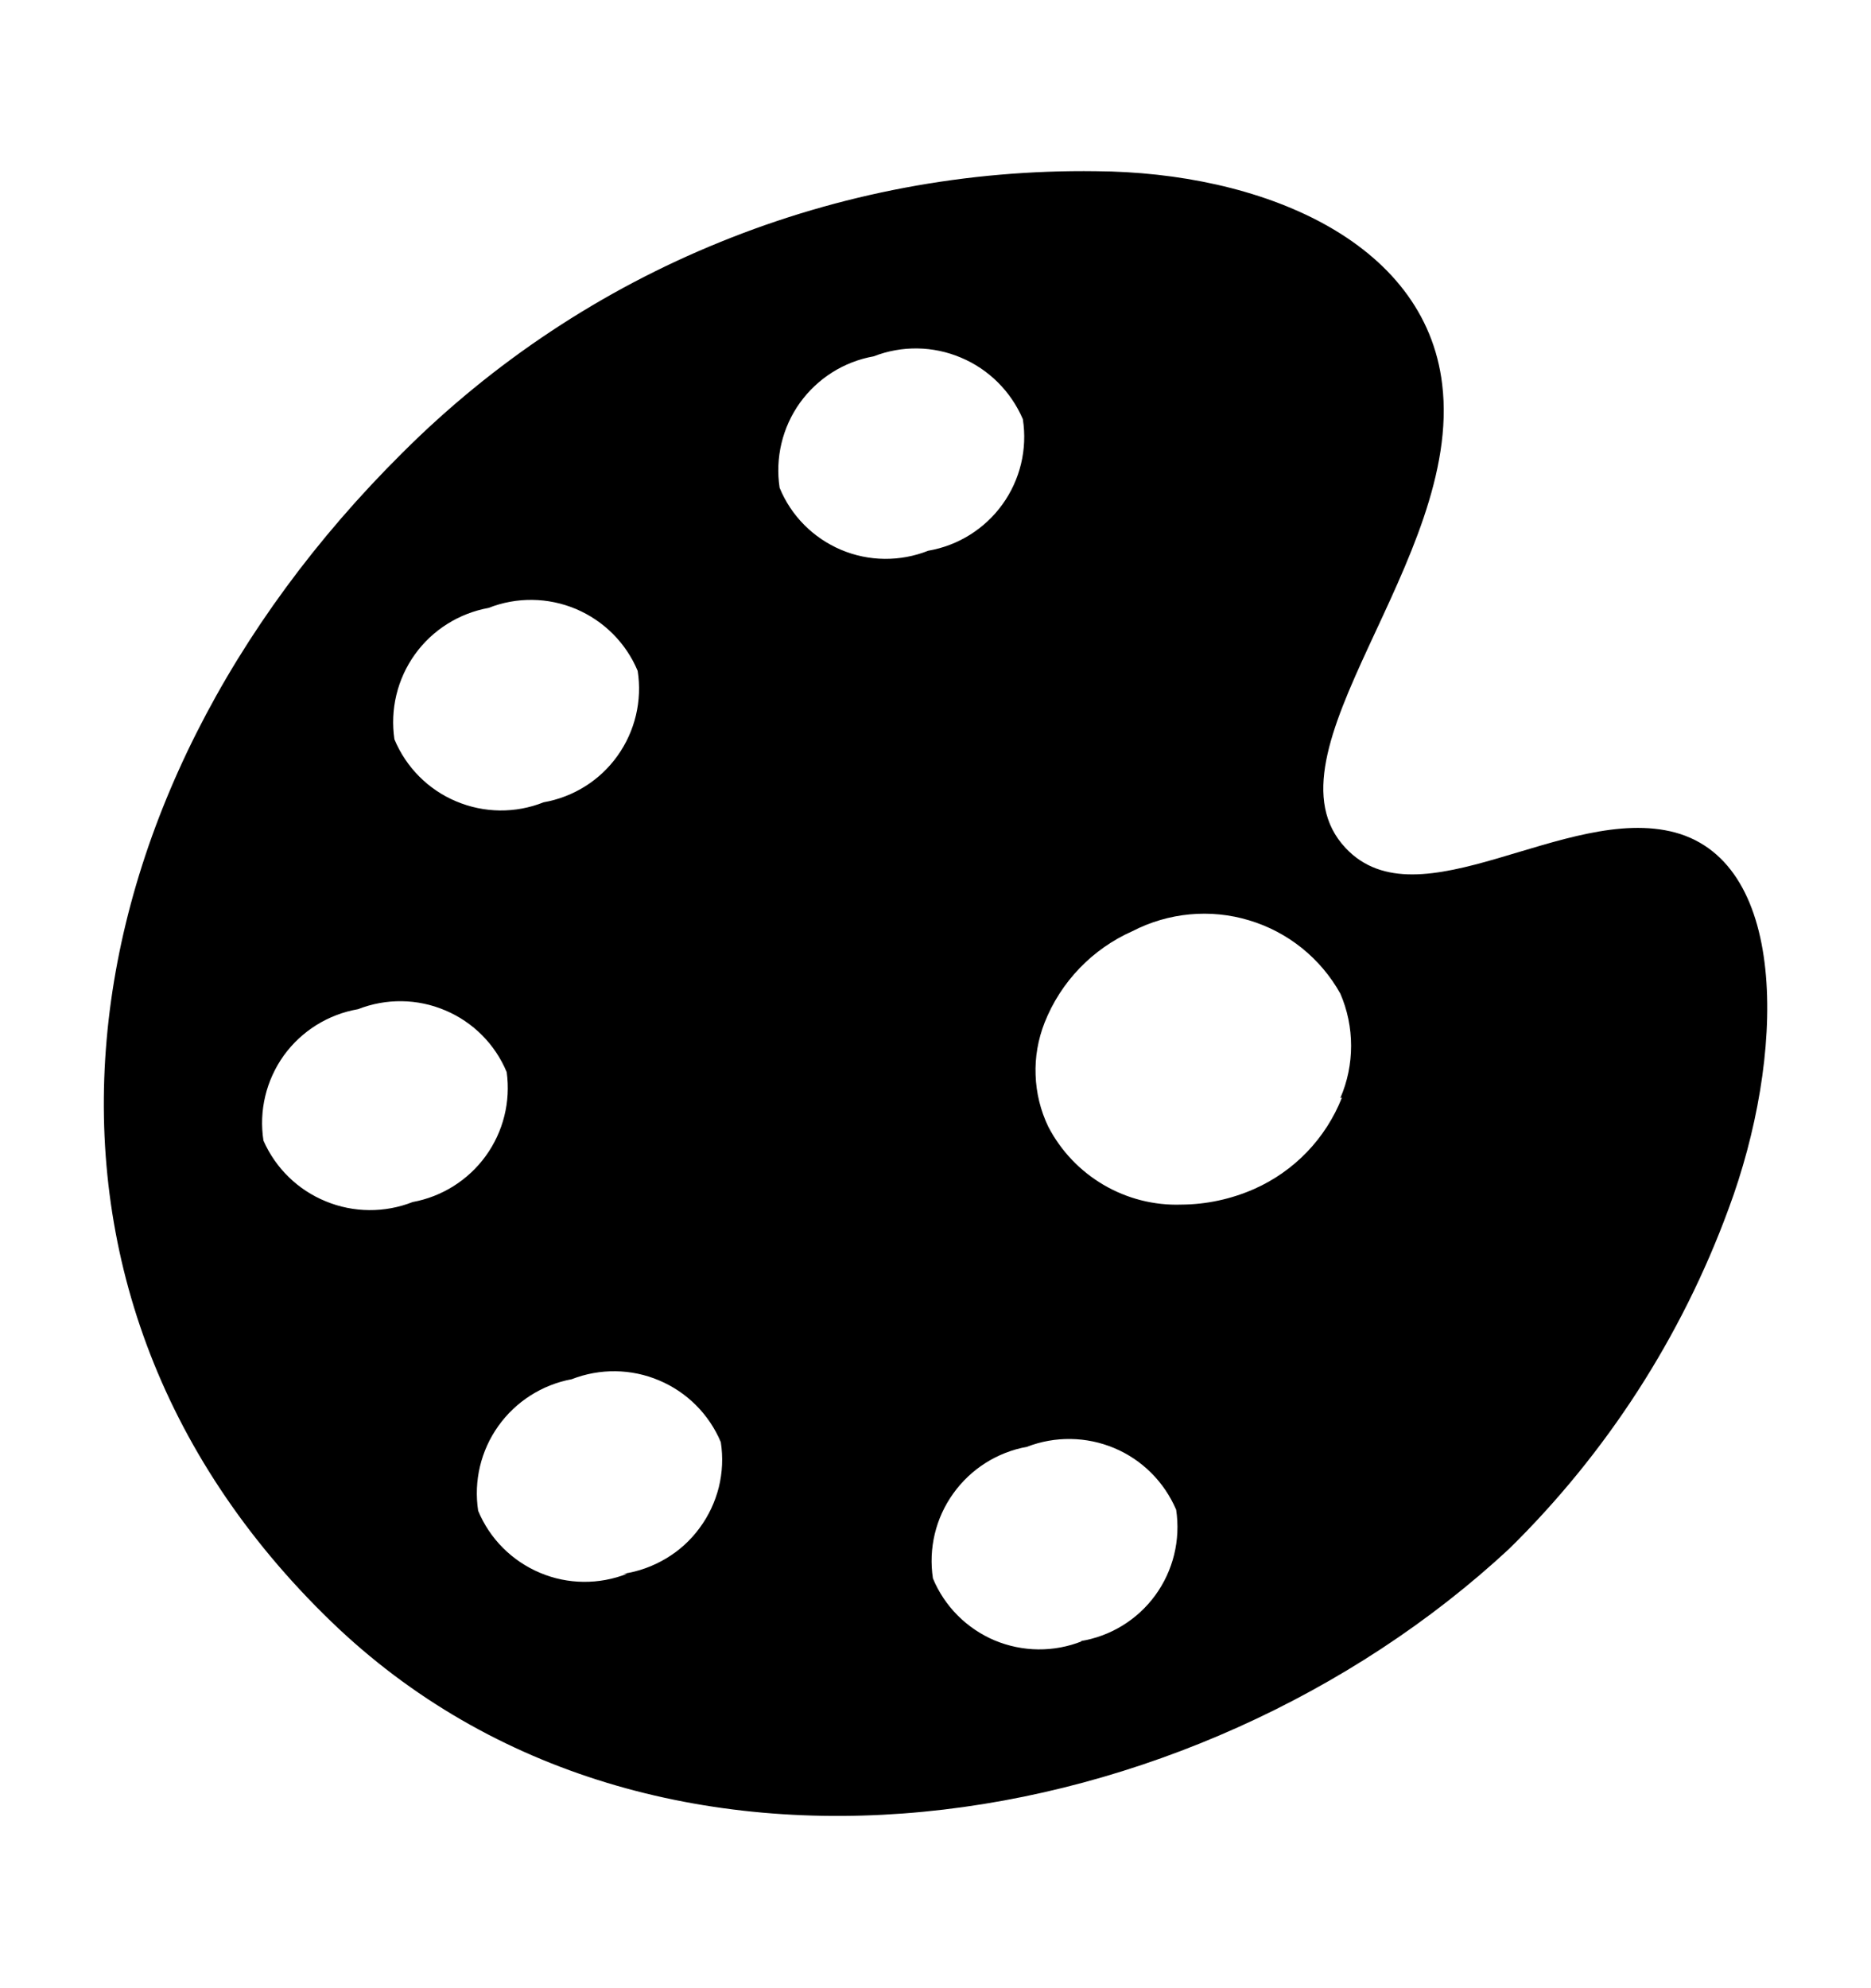 <svg width="16" height="17" viewBox="0 0 16 17" xmlns="http://www.w3.org/2000/svg">
<path d="M14.324 7.118C13.391 6.869 12.133 7.918 11.507 7.251C10.747 6.442 12.515 4.793 12.333 3.287C12.187 2.051 10.773 1.473 9.373 1.464C8.273 1.449 7.182 1.654 6.163 2.068C5.143 2.481 4.218 3.095 3.44 3.873C0.489 6.802 -0.147 10.985 2.831 13.864C5.591 16.531 10.213 15.745 12.907 13.242C13.739 12.424 14.38 11.431 14.782 10.336C15.262 9.047 15.307 7.384 14.324 7.118ZM4.178 5.198C4.419 5.103 4.687 5.107 4.925 5.207C5.163 5.308 5.353 5.497 5.453 5.736C5.493 5.991 5.431 6.252 5.281 6.462C5.131 6.673 4.904 6.815 4.649 6.86C4.408 6.956 4.14 6.953 3.901 6.852C3.662 6.752 3.473 6.561 3.373 6.322C3.335 6.067 3.397 5.807 3.547 5.597C3.697 5.387 3.924 5.244 4.178 5.198ZM2.253 9.753C2.213 9.497 2.276 9.236 2.427 9.025C2.579 8.815 2.807 8.673 3.062 8.629C3.302 8.535 3.57 8.538 3.807 8.639C4.045 8.739 4.234 8.929 4.333 9.167C4.368 9.42 4.304 9.677 4.154 9.884C4.004 10.091 3.78 10.232 3.529 10.278C3.29 10.372 3.023 10.37 2.786 10.272C2.548 10.175 2.357 9.989 2.253 9.753ZM5.364 13.456C5.124 13.551 4.855 13.549 4.617 13.448C4.378 13.347 4.188 13.157 4.089 12.918C4.05 12.663 4.112 12.403 4.261 12.194C4.41 11.984 4.636 11.84 4.889 11.793C5.13 11.699 5.398 11.702 5.636 11.803C5.874 11.903 6.064 12.093 6.164 12.331C6.184 12.46 6.178 12.591 6.147 12.717C6.115 12.843 6.06 12.961 5.982 13.066C5.905 13.171 5.808 13.259 5.697 13.325C5.585 13.392 5.462 13.437 5.333 13.456H5.364ZM6.667 4.171C6.628 3.916 6.69 3.655 6.84 3.445C6.991 3.235 7.217 3.092 7.471 3.047C7.712 2.953 7.98 2.957 8.218 3.058C8.456 3.158 8.645 3.347 8.747 3.584C8.787 3.841 8.724 4.102 8.573 4.312C8.421 4.523 8.193 4.665 7.938 4.709C7.698 4.804 7.43 4.802 7.192 4.701C6.954 4.6 6.765 4.41 6.667 4.171ZM9.253 14.033C9.013 14.129 8.744 14.126 8.505 14.026C8.267 13.925 8.077 13.735 7.978 13.496C7.939 13.24 8.001 12.98 8.152 12.77C8.302 12.56 8.528 12.417 8.782 12.371C9.023 12.278 9.291 12.282 9.529 12.382C9.767 12.482 9.956 12.671 10.058 12.909C10.097 13.167 10.033 13.43 9.879 13.641C9.725 13.852 9.493 13.993 9.236 14.033H9.253ZM11.476 9.384C11.338 9.734 11.068 10.015 10.724 10.167C10.528 10.253 10.316 10.299 10.102 10.3C9.869 10.308 9.638 10.249 9.437 10.131C9.236 10.013 9.072 9.841 8.964 9.633C8.898 9.495 8.861 9.345 8.856 9.192C8.85 9.039 8.877 8.887 8.933 8.744C9.071 8.395 9.341 8.114 9.684 7.962C9.992 7.803 10.35 7.769 10.681 7.869C11.013 7.968 11.293 8.193 11.462 8.496C11.523 8.637 11.554 8.789 11.554 8.942C11.554 9.096 11.523 9.248 11.462 9.389L11.476 9.384Z"/>
</svg>
